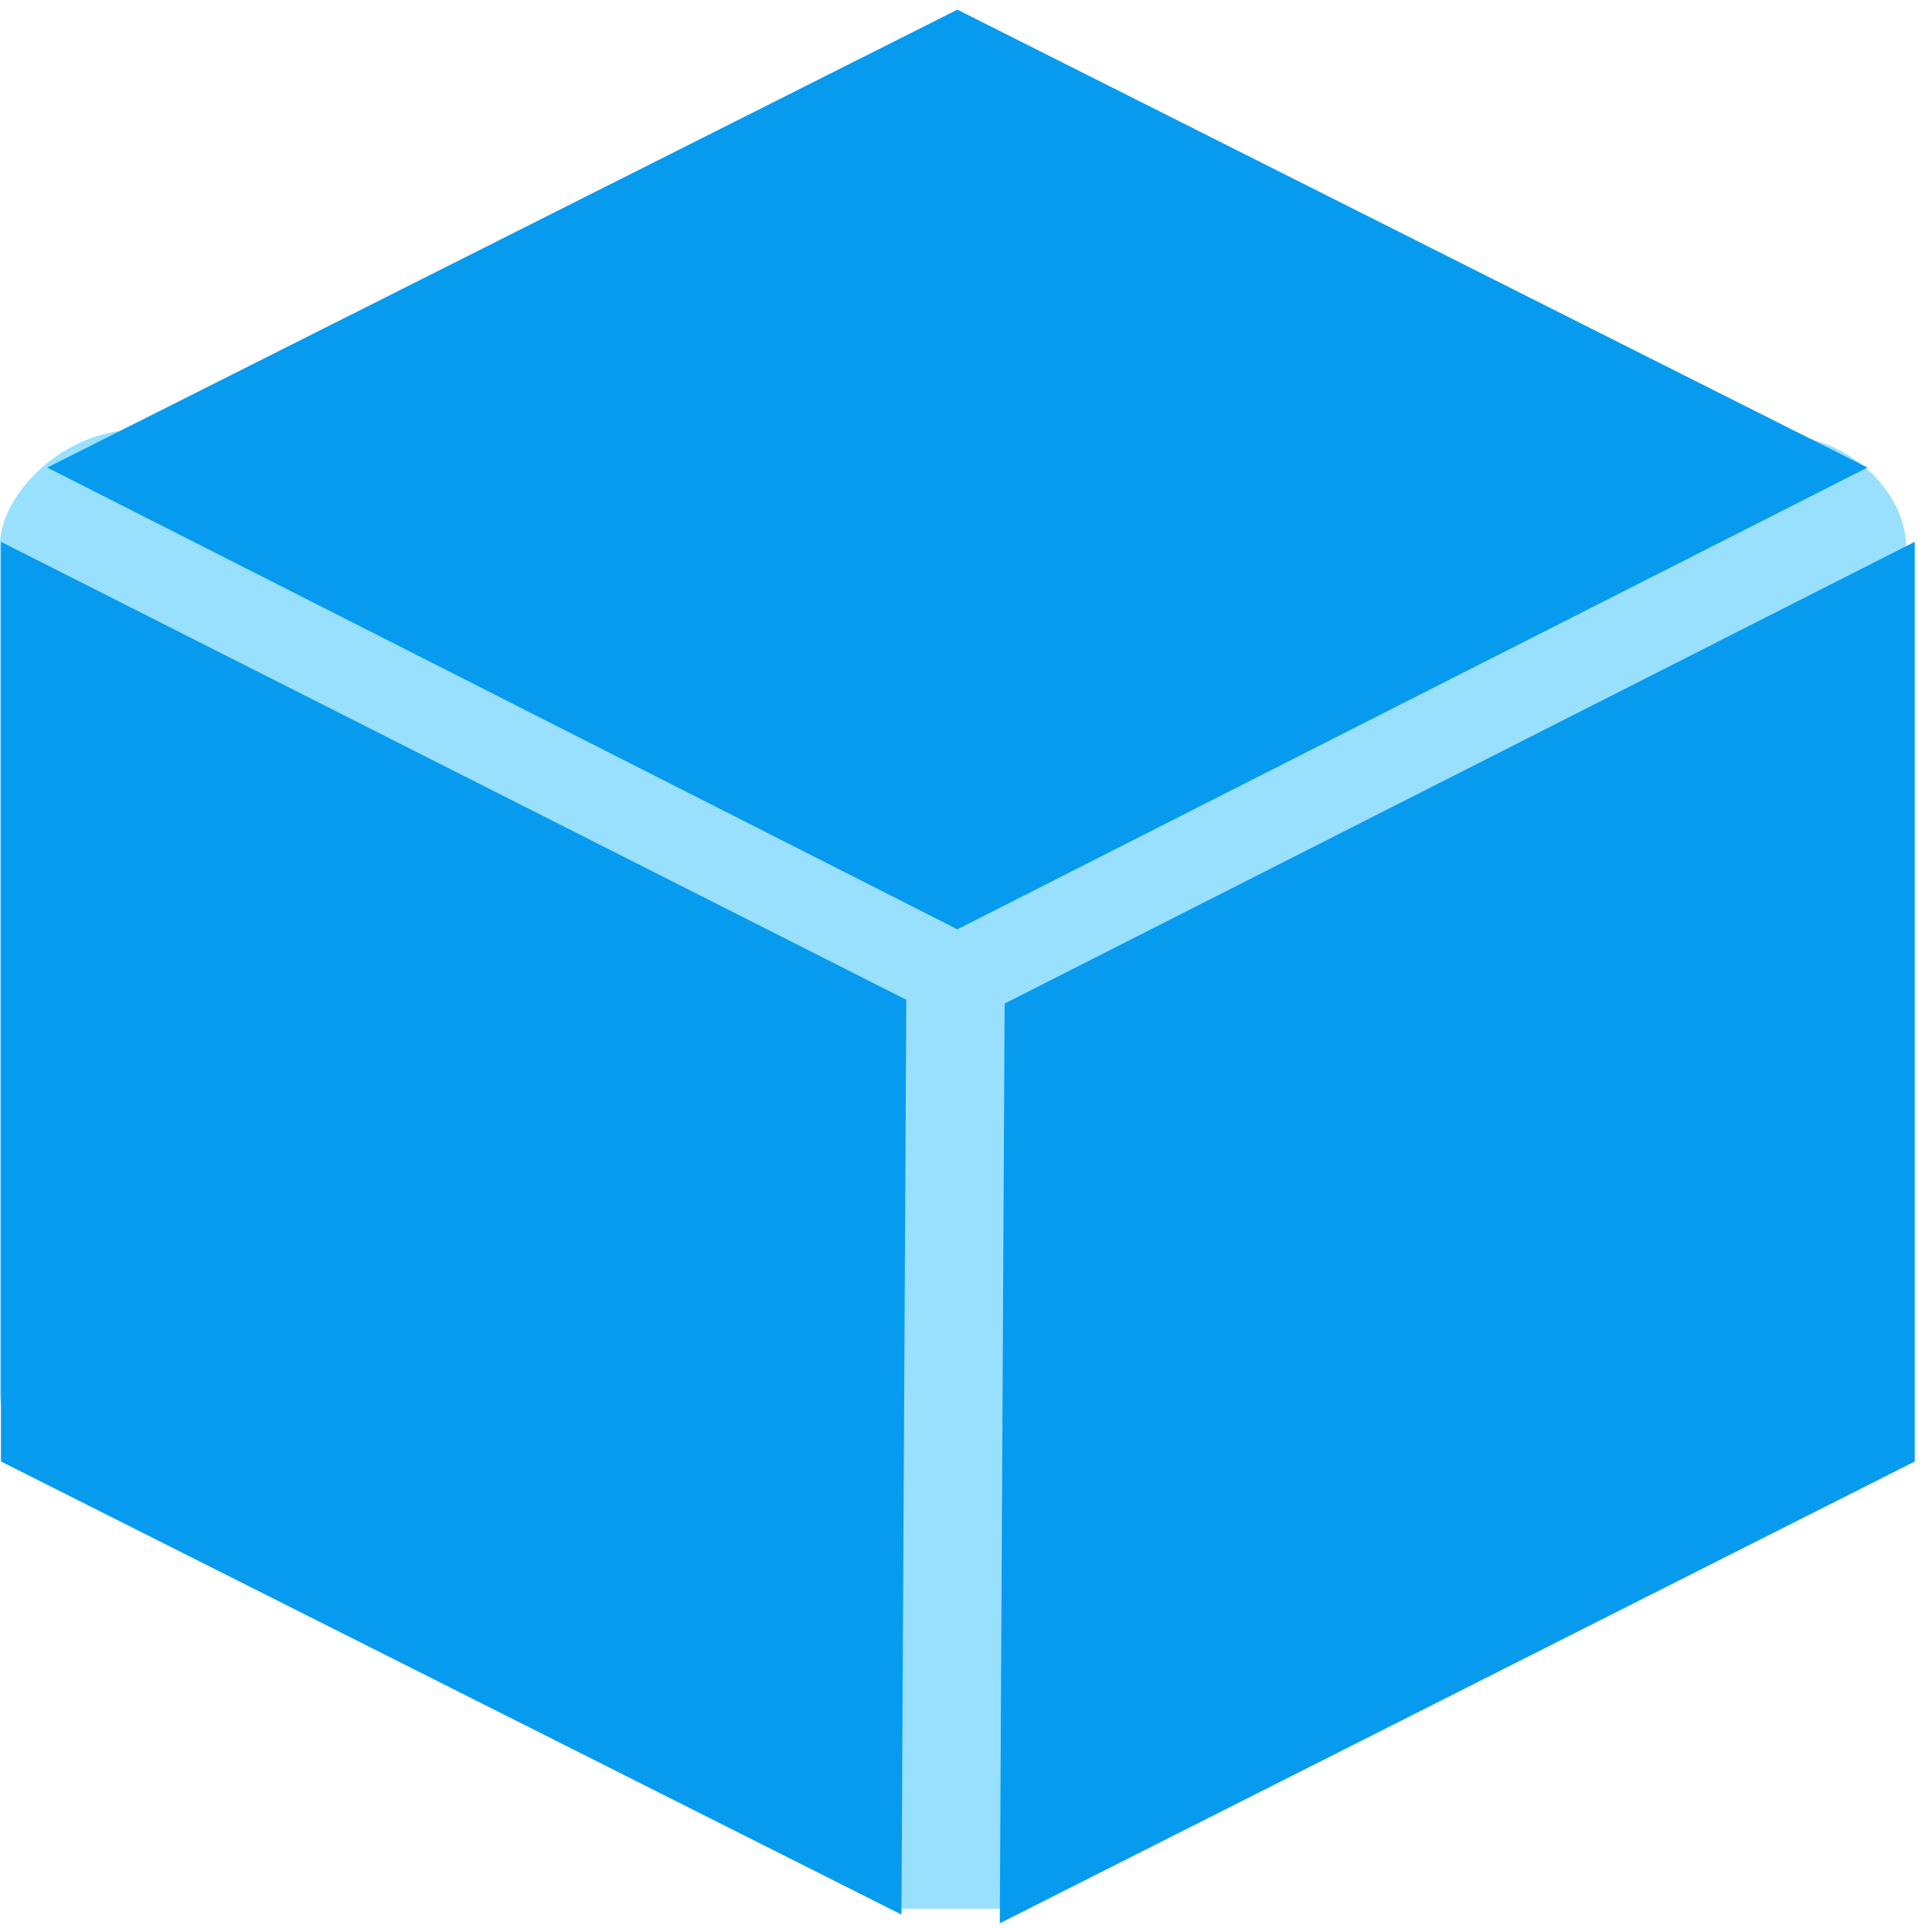 <?xml version="1.0" standalone="no"?><!DOCTYPE svg PUBLIC "-//W3C//DTD SVG 1.1//EN" "http://www.w3.org/Graphics/SVG/1.1/DTD/svg11.dtd"><svg t="1545715048471" class="icon" style="" viewBox="0 0 1026 1024" version="1.1" xmlns="http://www.w3.org/2000/svg" p-id="5244" xmlns:xlink="http://www.w3.org/1999/xlink" width="200.391" height="200"><defs><style type="text/css"></style></defs><path d="M910.848 232.96H101.376c-54.784-19.968-101.376 25.6-101.376 56.32v451.072c0 31.232 45.568 56.32 101.376 56.32h370.688v208.896c0 4.608 3.584 8.192 8.192 8.192h49.152c4.608 0 8.192-3.584 8.192-8.192v-208.896h373.248c55.808 0 101.376-25.6 101.376-56.32V289.28c-0.512-30.72-38.4-71.168-101.376-56.32z" fill="#99E0FF" p-id="5245"></path><path d="M530.944 1021.44l485.888-245.248V287.744l-483.328 245.248-2.56 488.448zM508.416 5.12L25.088 248.32l483.328 245.248 483.328-245.248L508.416 5.12z m-29.696 1011.712l2.56-485.888L0.512 287.744v488.448l478.208 240.64z" fill="#079BEF" p-id="5246"></path></svg>